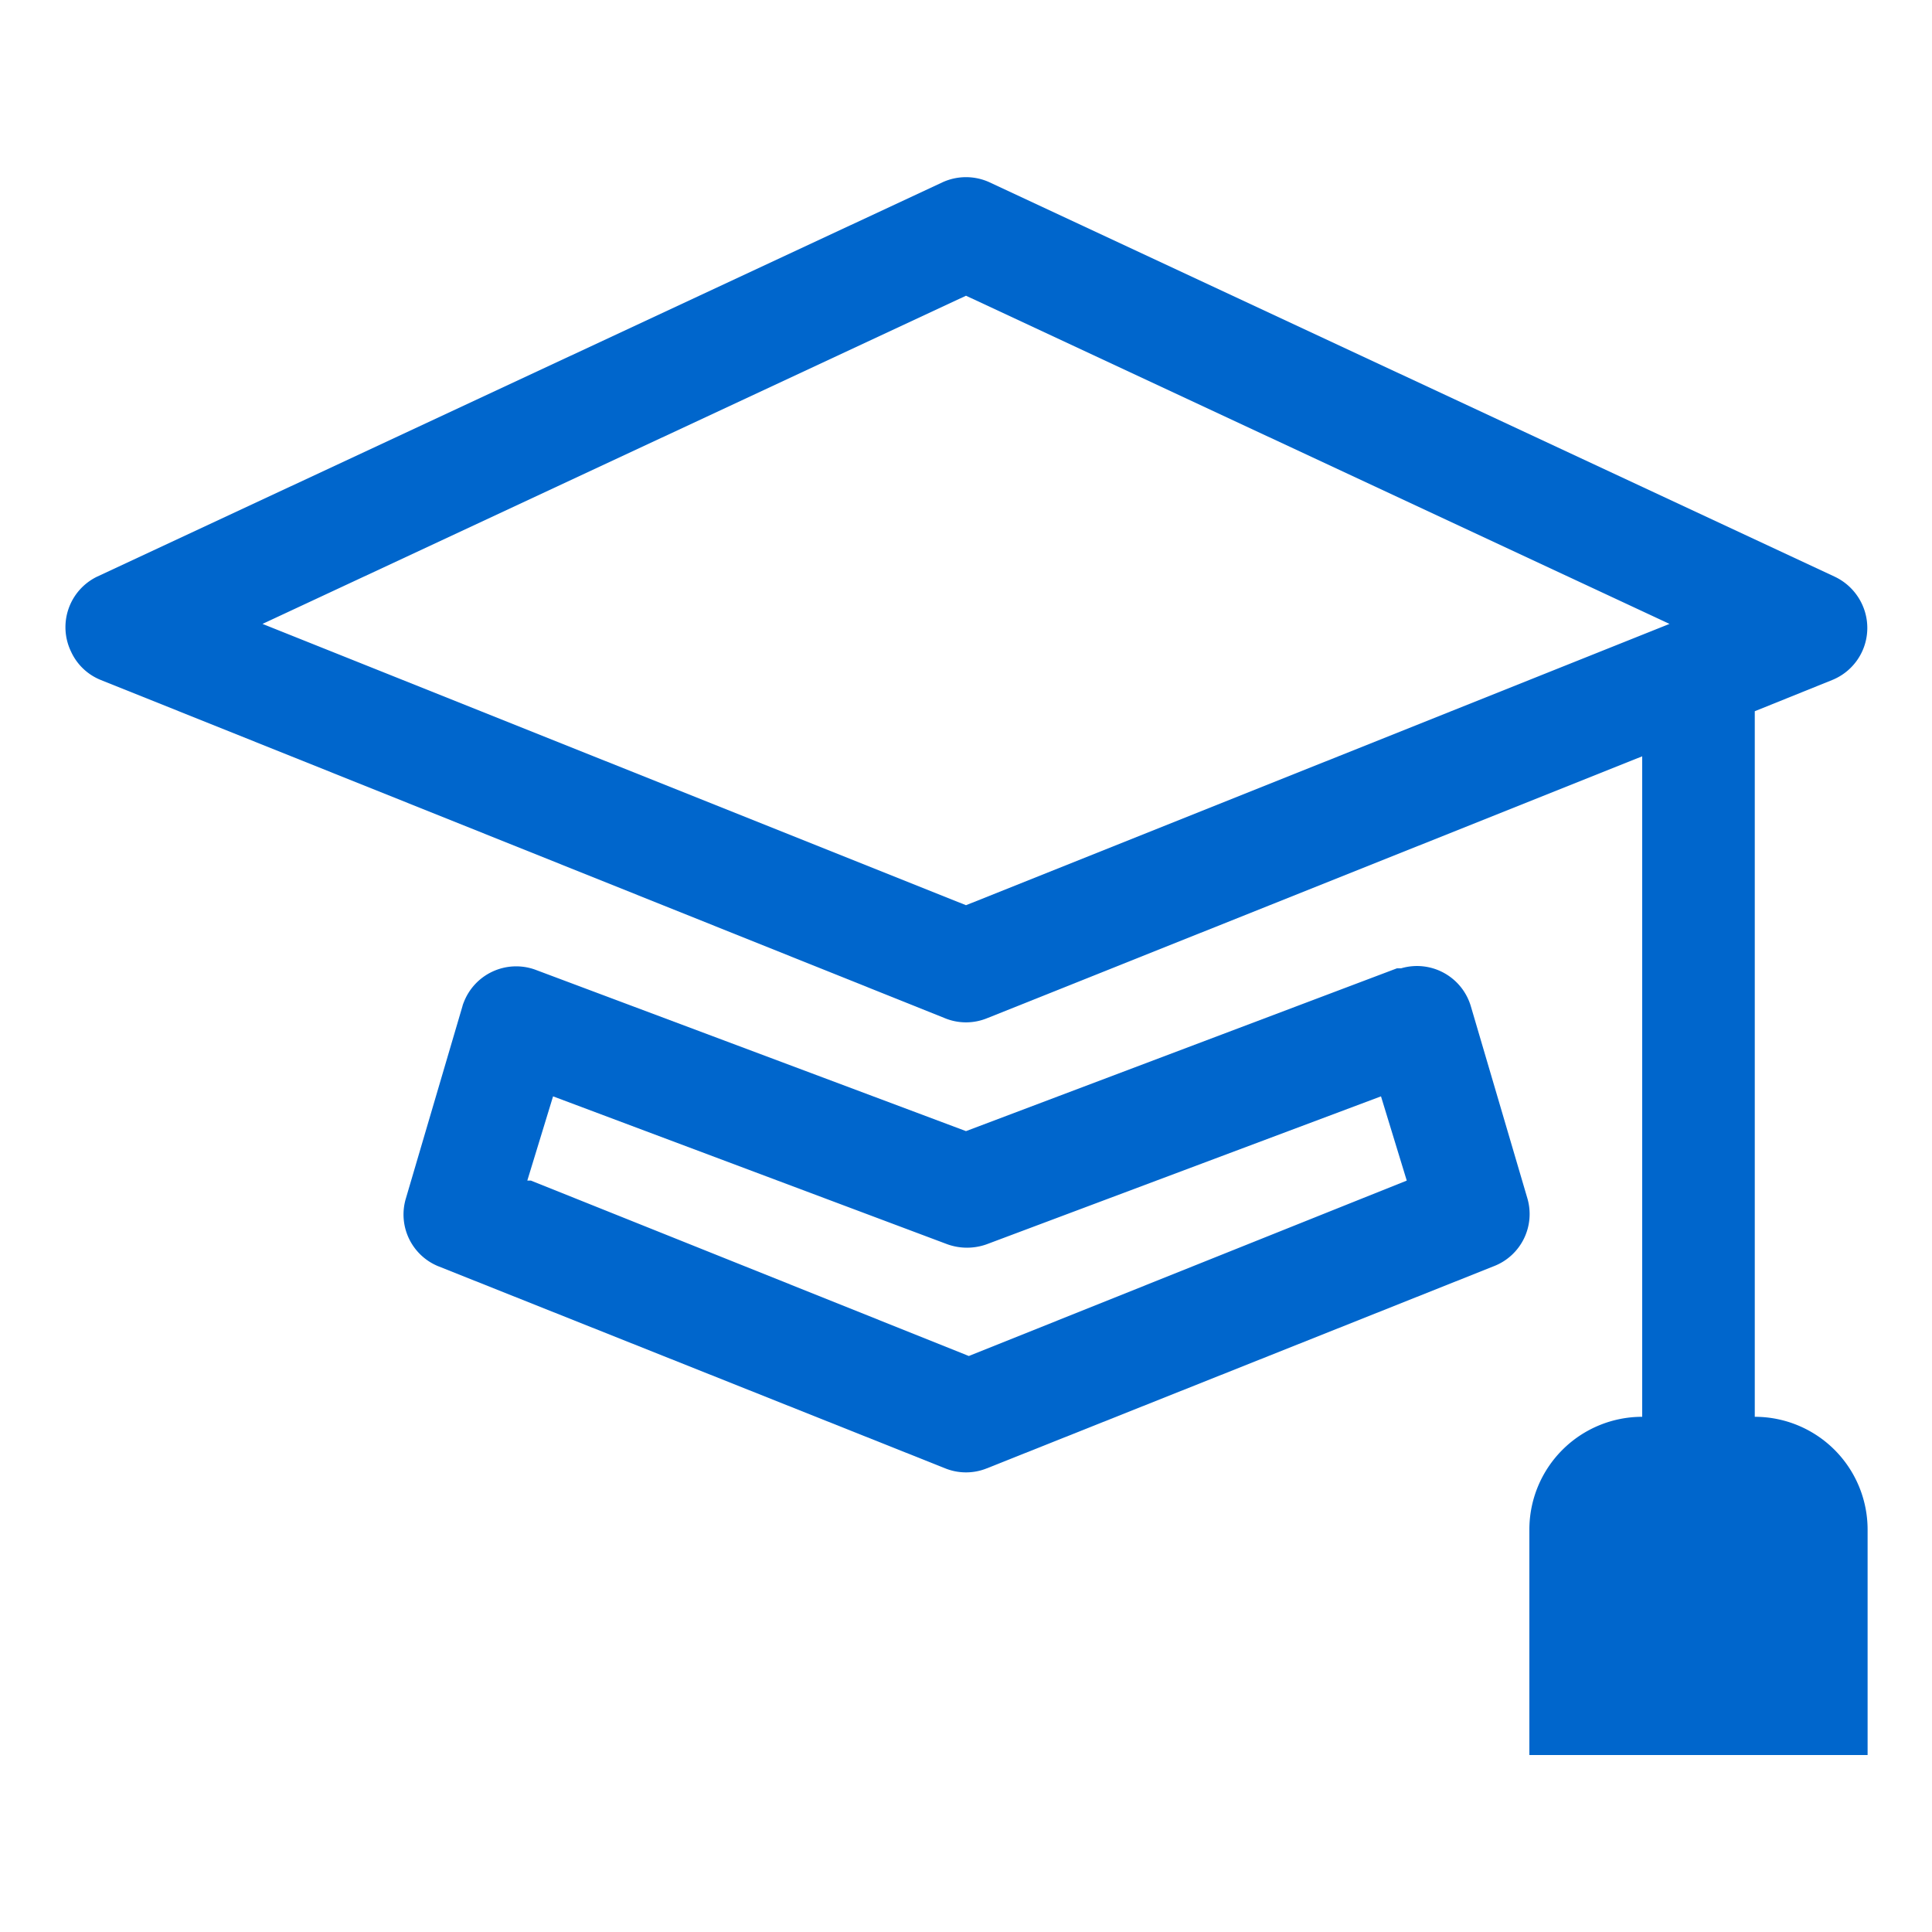 <svg id="Layer_1" data-name="Layer 1" xmlns="http://www.w3.org/2000/svg" viewBox="0 0 75 75"><defs><style>.cls-1{fill:#06c;}</style></defs><path class="cls-1" d="M38.42,7.08a2.19,2.19,0,0,0-1.84,0L3.76,22.39a2.18,2.18,0,0,0-1,2.91,2.15,2.15,0,0,0,1.16,1.1L36.69,39.53a2.16,2.16,0,0,0,1.62,0L63.75,29.36V55a4.38,4.38,0,0,0-4.38,4.37v8.76H72.5V59.37A4.38,4.38,0,0,0,68.12,55V27.61l3-1.21a2.18,2.18,0,0,0,1.21-2.84,2.21,2.21,0,0,0-1.1-1.17ZM37.5,35.14,10.19,24.22,37.5,11.48,64.81,24.22Z"/><path class="cls-1" d="M20.77,37.64A2.18,2.18,0,0,0,18,38.92a.88.88,0,0,0-.05.15l-2.19,7.44A2.17,2.17,0,0,0,17,49.15L36.69,57a2.16,2.16,0,0,0,1.62,0L58,49.15a2.17,2.17,0,0,0,1.29-2.64L57.1,39.07a2.18,2.18,0,0,0-2.71-1.48l-.16,0L37.5,43.91Zm-.3,8.19,1-3.27,15.3,5.74a2.26,2.26,0,0,0,1.54,0l15.3-5.74,1,3.27-17,6.81-17-6.81Z"/></svg>